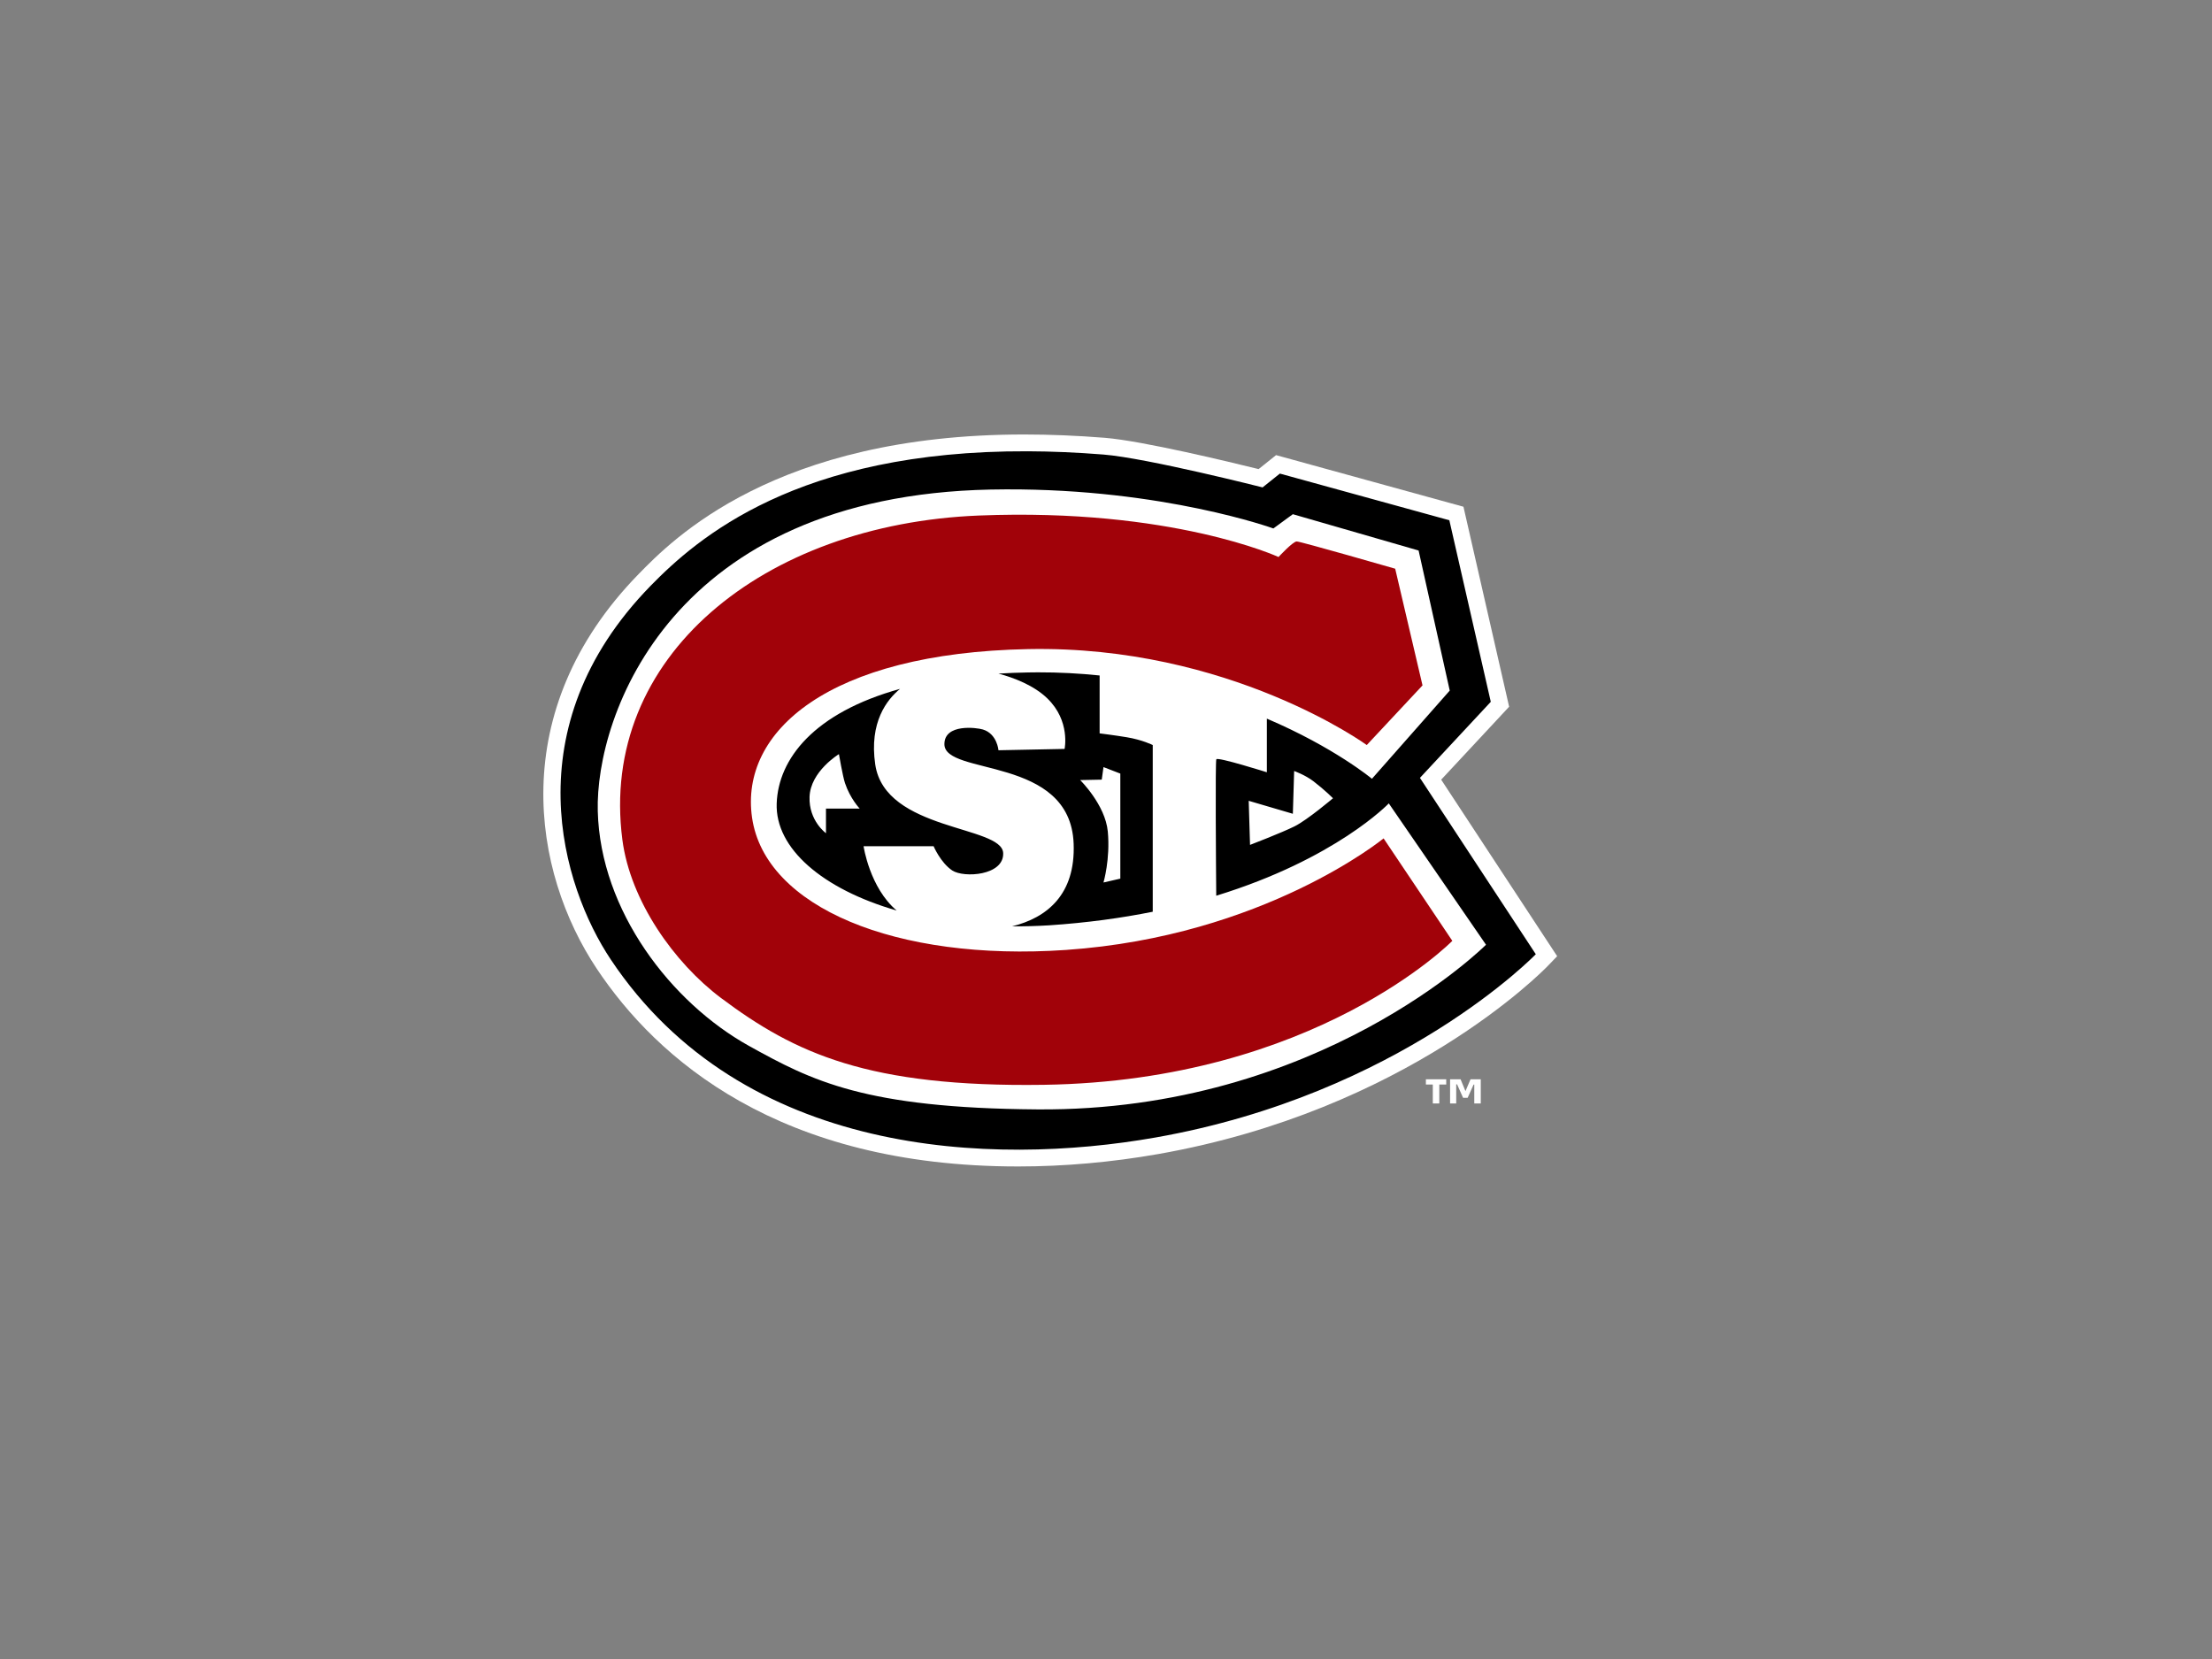 <svg clip-rule="evenodd" fill-rule="evenodd" stroke-linejoin="round" stroke-miterlimit="1.414" viewBox="0 0 8 6" xmlns="http://www.w3.org/2000/svg"><rect x="0" y="0" width="8" height="6" fill="#808080" stroke="none"/><g fill-rule="nonzero" transform="matrix(.006 0 0 -.006 1.965 5.27)"><path d="m286.122 175.221c27.893 0 56.34 2.522 84.55 7.484 149.411 26.312 231.421 109.89 234.841 113.44l5.605 5.814-69.908 106.411 40.95 43.963-27.528 120.561-112.951 31.107-10.536-8.425-.469.117c-15.889 3.935-69.489 16.923-92.214 18.743-16.671 1.332-33.021 2.006-48.593 2.006-150.33 0-212.201-63.4-232.521-84.235-80.519-82.561-63.863-179.701-25.136-237.792 36.239-54.37 109.711-119.19 253.911-119.19h.016" fill="#fff"/><path d="m364.663 12.648c-173.701-.671-249.252 65.637-284.222 101.471-104.211 106.84-66.419 226.691-29.956 281.401 99.417 149.171 287.162 155.891 410.372 134.191 185.012-32.58 286.642-138.111 286.642-138.111l-87.29-132.87 53.38-57.311-31.23-136.801-127.691-35.167-13.02 10.414s-87.297-22.147-119.861-24.752c-20.133-1.611-39.153-2.397-57.121-2.467zm-16.28 28.698c118.97-.426 201.391 29.455 201.391 29.455l14.676-10.744 94.755 27.358 23.463 105.54-58.62 66.454s-28.432-23.687-79.174-45.315v40.415s-37.117-11.719-38.08-9.782c-.852 1.69-.248 80.724-.069 102.791 90.092-27.656 130.021-69.562 130.021-69.562l73.243 106.5s-125.351 125.711-338.013 124.071c-130-.93-169.821-21.5-217.281-47.83-58.604-32.581-112.011-101.641-113.961-176.871-1.899-71.841 55.356-237.442 296.032-242.342 3.912-.079 7.788-.125 11.625-.139zm23.721 137.861c-2.319.006-4.653.032-6.998.076-7.766.121-15.213.44-22.441.875 11.606 3.143 26.572 8.789 36.764 18.656 17.595 16.962 13.035 38.095 13.035 38.095l-49.812 1.007s-.994-12.395-11.752-15.648c-4.663-1.423-28.987-4.581-28.987 11.062 0 24.113 94.855 8.338 97.378 74.942 1.487 38.55-20.287 55.885-46.369 62.305 9.102.097 18.346-.188 27.826-.75 28.639-1.903 54.657-5.519 78.145-10.24v-125.601s-7.789-3.913-19.535-5.869c-8.715-1.452-20.486-2.924-20.486-2.924v-43.615c-14.934-1.555-30.531-2.42-46.766-2.375zm-103.601 12.455c-64.982 18.016-91.743 52.775-92.953 86.296-1.23 33.931 34.639 64.628 90.387 80.717-20.36-17.222-24.93-48.461-24.93-48.461h52.766s5.22 12.362 14.021 18.264c8.764 5.796 39.074 3.898 38.401-13.072-.775-20.907-88.955-16.482-96.392-66.754-4.696-31.855 8.851-48.962 18.699-56.989zm-46.07 49.168s2.901 16.831 4.576 21.823c3.917 11.727 11.092 19.223 11.092 19.223h-25.42v18.543s-12.99-9.32-12.375-27.346c.634-19.217 22.127-32.243 22.127-32.243zm199.341 9.768 12.684 4.895v79.152l-12.684 2.91s5.203-17.6 3.252-38.41c-1.898-20.205-20.828-38.768-20.828-38.768l16.277-.328zm143.641 2.938s8.386 2.992 14.656 7.814c8.449 6.493 14.637 12.711 14.637 12.711s-19.207 16.302-28.963 21.178c-9.8 4.876-33.549 13.982-33.549 13.982l-1-33.22 33.264 9.776.973-32.247z" transform="matrix(.8 0 0 -.8 .232 616.434)"/><path d="m513.484 535.533 16.47-70.337-33.602-35.953s-82.768 60.193-204.032 57.838c-120.39-2.343-174.021-49.646-166.501-101.601 7.809-53.961 86.754-86.784 189.152-79.75 119.56 8.223 191.521 67.246 191.521 67.246l41.43-61.762s-82.691-84.352-246.222-86.777c-105.79-1.561-150.11 18.976-194.661 52.385-28.125 21.114-54.596 58.423-59.395 95.367-14.328 110.221 85.118 190.241 214.971 195.401 116.401 4.656 180.551-25.007 180.551-25.007s8.623 9.374 10.954 9.374c2.371 0 59.357-16.423 59.357-16.423" fill="#a10209"/><path d="m565.064 213.191h-3.908v11.392h-.415l-3.583-7.971h-2.754l-3.617 8.115h-.516v-11.535h-3.703v14.576h6.33l2.943-7.135 3.053 7.135h6.17v-14.576zm-20.816 11.411h-4.18v-11.411h-3.916v11.411h-4.167v3.165h12.263z" fill="#fff"/></g></svg>